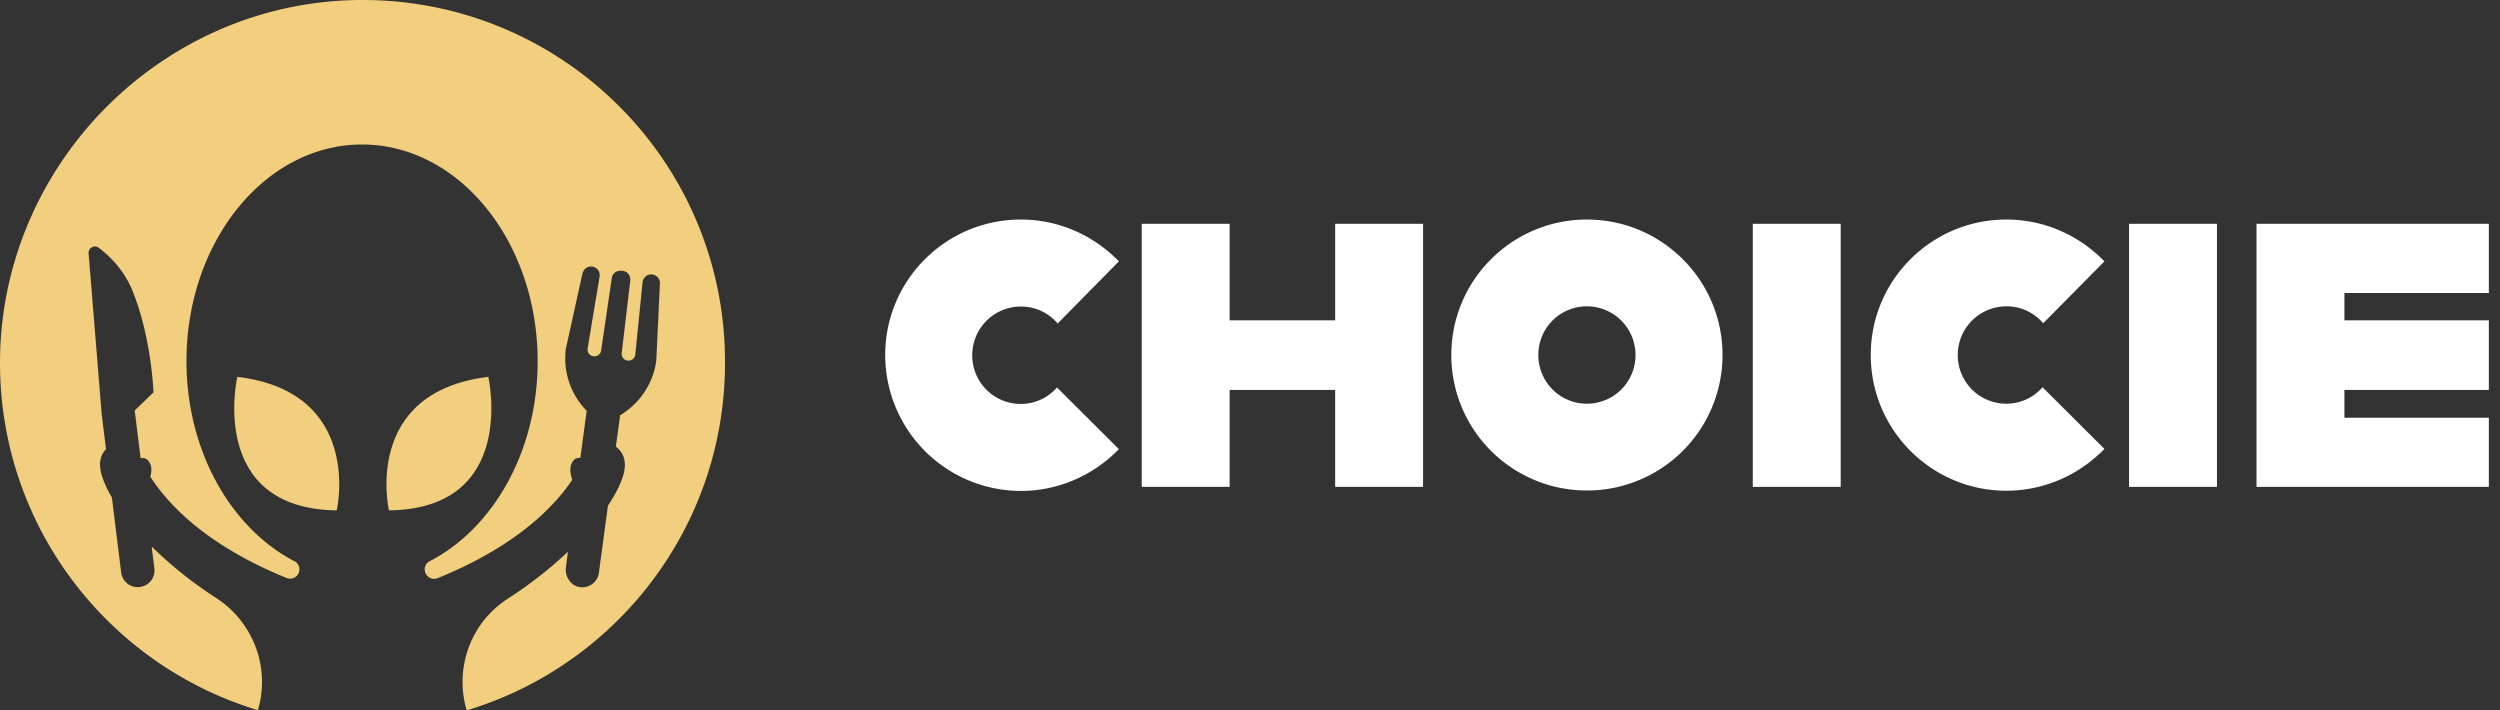 <svg width="183" height="52" fill="none" xmlns="http://www.w3.org/2000/svg"><rect width="100%" height="100%" fill="#333333" stroke="none"/><path d="M24.65 37.36s2.002-8.652-7.279-9.776c0-.017-2.216 9.66 7.279 9.776ZM28.471 37.36s-2.002-8.652 7.279-9.776c-.017-.017 2.216 9.66-7.279 9.776Z" fill="#F2CF7E"/><path d="M25.907.007C11.466.355-.163 12.431.002 26.872c.132 11.861 8.056 21.853 18.875 25.111.926-3.11-.331-6.434-3.044-8.205a29.744 29.744 0 0 1-4.731-3.771l.198 1.604a1.215 1.215 0 0 1-1.075 1.357 1.215 1.215 0 0 1-1.357-1.075l-.678-5.476c-.364-.629-.628-1.208-.76-1.704-.249-.877-.034-1.456.33-1.836l-.314-2.531-.96-11.795c-.033-.397.43-.661.745-.413 1.092.827 1.968 1.902 2.481 3.176 1.39 3.457 1.522 7.41 1.522 7.41l-1.373 1.324.43 3.49c.298-.049.563.05.728.48.1.249.066.58-.017.877 2.498 3.855 6.948 6.187 9.975 7.411.38.15.794-.05.91-.43a.672.672 0 0 0-.33-.794c-4.632-2.399-7.908-8.056-7.908-14.64 0-8.767 5.757-15.864 12.854-15.864 7.096 0 12.853 7.097 12.853 15.864 0 6.6-3.259 12.241-7.907 14.64a.673.673 0 0 0-.331.794.69.69 0 0 0 .91.447c2.96-1.191 7.328-3.458 9.859-7.196-.116-.38-.199-.794-.083-1.109.15-.413.397-.529.678-.496l.464-3.457-.116-.116a5.46 5.46 0 0 1-1.406-4.433l1.207-5.476c.067-.314.348-.562.679-.53a.63.63 0 0 1 .579.745l-.877 5.26a.492.492 0 0 0 .43.563.492.492 0 0 0 .562-.43l.778-5.293a.621.621 0 0 1 .711-.53h.1c.347.05.578.364.545.695l-.628 5.31a.492.492 0 0 0 .43.562.492.492 0 0 0 .562-.43l.53-5.277c.033-.314.264-.579.579-.595a.634.634 0 0 1 .695.662l-.265 5.64a5.511 5.511 0 0 1-2.515 3.921l-.132.083-.314 2.3c.48.363.843.975.562 2.017-.182.662-.562 1.44-1.141 2.3l-.662 4.913a1.224 1.224 0 0 1-1.44 1.042c-.644-.116-1.058-.778-.975-1.44l.149-1.14a30.593 30.593 0 0 1-4.434 3.457c-2.696 1.753-3.887 5.078-2.977 8.155C45.096 48.708 53.07 38.568 53.07 26.574 53.12 11.686 40.878-.34 25.907.007Z" fill="#F2CF7E"/><path d="M64.798 25.979c0-5.476 4.45-9.909 9.926-9.909 2.828 0 5.36 1.191 7.18 3.06l-4.484 4.55a3.504 3.504 0 0 0-2.696-1.241 3.562 3.562 0 0 0-3.557 3.556 3.555 3.555 0 0 0 3.557 3.574 3.508 3.508 0 0 0 2.647-1.208l4.532 4.516c-1.82 1.87-4.367 3.06-7.18 3.06a9.951 9.951 0 0 1-9.925-9.958ZM104.169 16.384V35.64h-6.435v-7.097H90.01v7.097h-6.435V16.384h6.435v7.064h7.725v-7.064h6.435ZM106.237 25.979c0-5.476 4.45-9.909 9.925-9.909 5.476 0 9.926 4.433 9.926 9.909a9.912 9.912 0 0 1-9.926 9.925 9.912 9.912 0 0 1-9.925-9.925Zm13.482 0a3.562 3.562 0 0 0-3.557-3.557 3.551 3.551 0 0 0-3.556 3.557 3.555 3.555 0 0 0 3.556 3.573 3.555 3.555 0 0 0 3.557-3.573ZM128.304 16.384h6.435V35.64h-6.435V16.384ZM136.94 25.979c0-5.476 4.449-9.909 9.925-9.909 2.829 0 5.36 1.191 7.179 3.06l-4.483 4.533a3.503 3.503 0 0 0-2.696-1.24 3.562 3.562 0 0 0-3.557 3.556 3.555 3.555 0 0 0 3.557 3.573 3.508 3.508 0 0 0 2.647-1.207l4.532 4.516c-1.819 1.869-4.367 3.06-7.179 3.06-5.459 0-9.925-4.433-9.925-9.942ZM155.847 16.384h6.435V35.64h-6.435V16.384ZM171.612 21.446v2.002h10.571v5.095h-10.571v2.035h10.571v5.062h-17.006V16.384h17.006v5.062h-10.571Z" fill="#fff"/></svg>